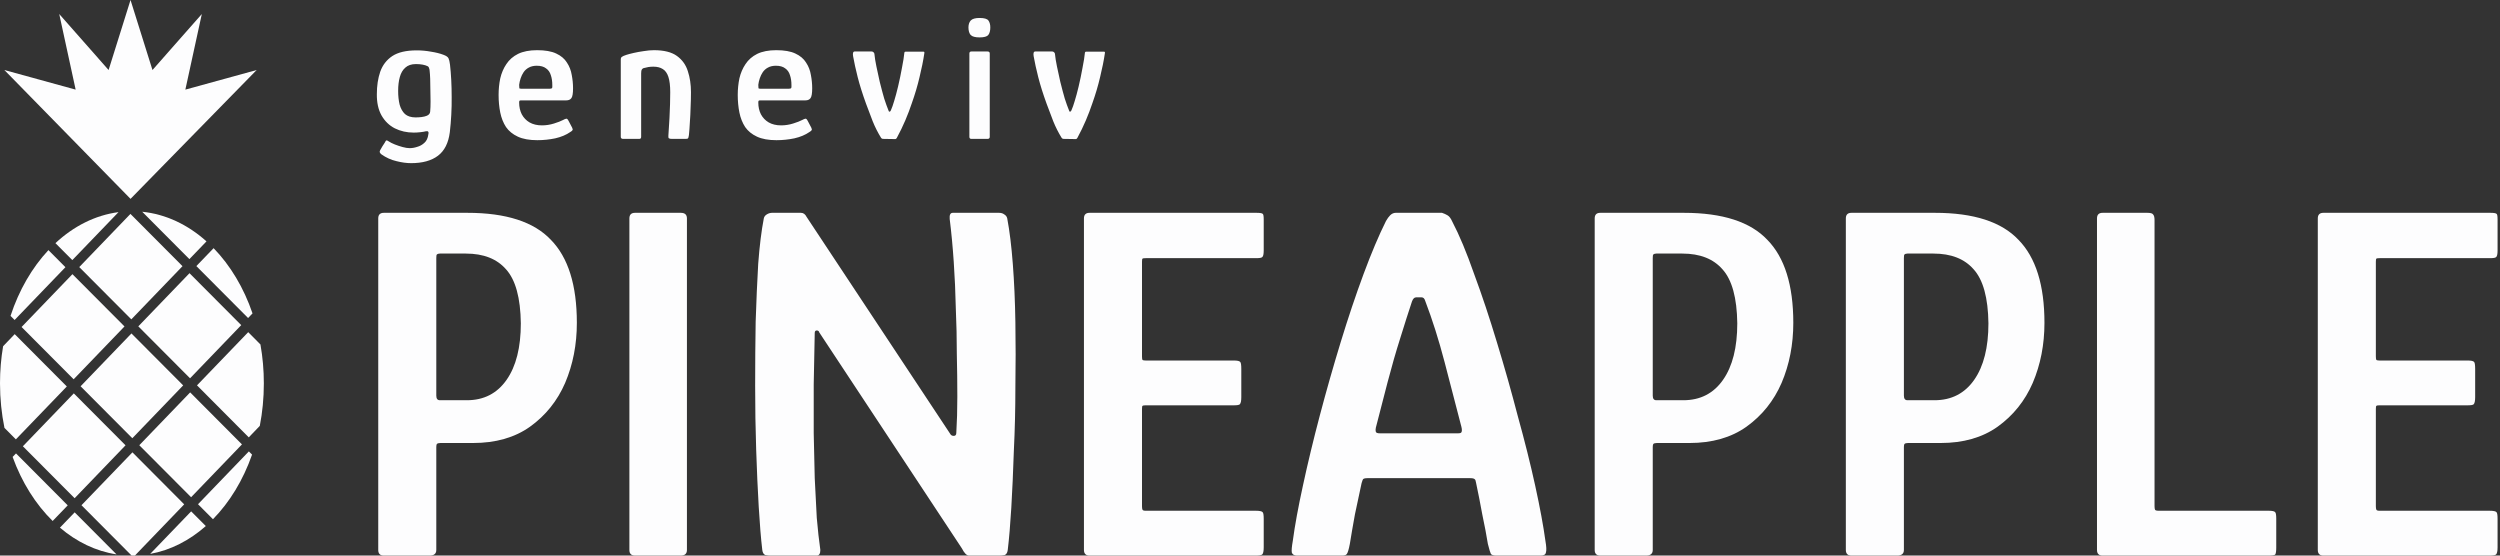 <svg width="540" height="120" viewBox="0 0 540 120" fill="none" xmlns="http://www.w3.org/2000/svg">
<rect x="0" y="0" width="540" height="120" fill="#333333" stroke="none"/>
<g clip-path="url(#clip0_96_1534)">
<path d="M124.6 69.73C124.6 74.423 123.757 78.75 122.07 82.71C120.383 86.597 117.853 89.75 114.48 92.17C111.18 94.517 107.073 95.69 102.16 95.69H95.12C94.753 95.69 94.497 95.763 94.35 95.91C94.277 96.057 94.24 96.277 94.24 96.57V118.79C94.24 119.597 93.763 120 92.81 120H82.91C82.103 120 81.7 119.597 81.7 118.79V47.18C81.7 46.373 82.103 45.97 82.91 45.97H100.95C109.31 45.97 115.323 47.913 118.99 51.8C122.73 55.613 124.6 61.59 124.6 69.73ZM94.24 85.46C94.24 86.12 94.497 86.45 95.01 86.45H100.84C104.507 86.45 107.367 84.983 109.42 82.05C111.473 79.117 112.5 75.047 112.5 69.84C112.427 64.34 111.363 60.453 109.31 58.18C107.33 55.907 104.433 54.77 100.62 54.77H95.01C94.717 54.77 94.497 54.843 94.35 54.99C94.277 55.063 94.24 55.32 94.24 55.76V85.46ZM148.378 118.79C148.378 119.597 147.938 120 147.058 120H137.158C136.351 120 135.948 119.597 135.948 118.79V47.18C135.948 46.373 136.351 45.97 137.158 45.97H147.058C147.938 45.97 148.378 46.373 148.378 47.18V118.79ZM205.243 93.71C205.39 94.003 205.646 94.15 206.013 94.15C206.38 94.15 206.563 93.93 206.563 93.49C206.71 91.143 206.783 88.54 206.783 85.68C206.783 82.747 206.746 79.667 206.673 76.44C206.673 73.213 206.6 69.913 206.453 66.54C206.38 63.167 206.233 59.867 206.013 56.64C205.793 53.34 205.5 50.223 205.133 47.29C205.06 46.41 205.28 45.97 205.793 45.97H215.803C216.243 45.97 216.61 46.08 216.903 46.3C217.27 46.52 217.49 46.813 217.563 47.18C218.076 49.893 218.48 53.193 218.773 57.08C219.066 60.893 219.25 65.073 219.323 69.62C219.396 74.167 219.396 78.823 219.323 83.59C219.323 88.283 219.213 92.867 218.993 97.34C218.846 101.813 218.663 105.92 218.443 109.66C218.223 113.327 217.966 116.37 217.673 118.79C217.6 119.377 217.38 119.743 217.013 119.89C216.646 119.963 216.243 120 215.803 120H209.313C208.8 120 208.286 119.487 207.773 118.46L176.973 71.82C176.9 71.527 176.716 71.38 176.423 71.38C176.13 71.38 175.983 71.563 175.983 71.93C175.91 75.67 175.836 79.373 175.763 83.04C175.763 86.633 175.763 90.153 175.763 93.6C175.836 96.973 175.91 100.2 175.983 103.28C176.13 106.36 176.276 109.22 176.423 111.86C176.643 114.427 176.9 116.737 177.193 118.79C177.193 119.597 176.936 120 176.423 120H166.523C166.156 120 165.753 119.963 165.313 119.89C164.946 119.743 164.726 119.377 164.653 118.79C164.36 116.297 164.103 113.18 163.883 109.44C163.663 105.7 163.48 101.593 163.333 97.12C163.186 92.647 163.113 88.063 163.113 83.37C163.113 78.603 163.15 73.983 163.223 69.51C163.37 64.963 163.553 60.783 163.773 56.97C164.066 53.083 164.47 49.82 164.983 47.18C165.056 46.813 165.276 46.52 165.643 46.3C166.01 46.08 166.376 45.97 166.743 45.97H173.013C173.526 45.97 173.93 46.263 174.223 46.85L205.243 93.71ZM235.342 120C234.535 120 234.132 119.597 234.132 118.79V47.18C234.132 46.373 234.535 45.97 235.342 45.97H271.422C272.155 45.97 272.595 46.043 272.742 46.19C272.888 46.263 272.962 46.667 272.962 47.4V54.11C272.962 54.917 272.852 55.393 272.632 55.54C272.485 55.687 272.082 55.76 271.422 55.76H247.552C247.112 55.76 246.855 55.797 246.782 55.87C246.708 55.943 246.672 56.163 246.672 56.53V76.99C246.672 77.357 246.708 77.613 246.782 77.76C246.928 77.833 247.148 77.87 247.442 77.87H266.472C267.278 77.87 267.755 77.98 267.902 78.2C268.048 78.347 268.122 78.86 268.122 79.74V85.79C268.122 86.597 268.012 87.11 267.792 87.33C267.645 87.477 267.205 87.55 266.472 87.55H247.442C247.075 87.55 246.855 87.587 246.782 87.66C246.708 87.733 246.672 87.953 246.672 88.32V109.33C246.672 109.697 246.708 109.953 246.782 110.1C246.855 110.247 247.075 110.32 247.442 110.32H271.202C272.082 110.32 272.595 110.43 272.742 110.65C272.888 110.797 272.962 111.273 272.962 112.08V118.24C272.962 119.047 272.852 119.56 272.632 119.78C272.412 119.927 271.935 120 271.202 120H235.342ZM280.128 120C279.541 120 279.175 119.78 279.028 119.34C278.955 118.9 279.028 118.057 279.248 116.81C279.688 113.51 280.421 109.513 281.448 104.82C282.475 100.053 283.685 95.03 285.078 89.75C286.471 84.47 287.975 79.19 289.588 73.91C291.201 68.63 292.851 63.717 294.538 59.17C296.225 54.623 297.838 50.81 299.378 47.73C299.671 47.217 299.965 46.813 300.258 46.52C300.625 46.153 301.028 45.97 301.468 45.97H311.478C311.918 46.117 312.321 46.3 312.688 46.52C313.055 46.74 313.385 47.18 313.678 47.84C315.218 50.773 316.795 54.55 318.408 59.17C320.095 63.717 321.745 68.667 323.358 74.02C324.971 79.3 326.475 84.617 327.868 89.97C329.335 95.25 330.581 100.237 331.608 104.93C332.635 109.623 333.368 113.583 333.808 116.81C334.028 118.057 334.065 118.9 333.918 119.34C333.845 119.78 333.478 120 332.818 120H323.138C322.625 120 322.258 119.89 322.038 119.67C321.891 119.377 321.671 118.643 321.378 117.47C321.085 115.637 320.681 113.51 320.168 111.09C319.728 108.67 319.288 106.433 318.848 104.38C318.775 103.867 318.665 103.573 318.518 103.5C318.371 103.353 318.041 103.28 317.528 103.28H295.418C294.905 103.28 294.575 103.353 294.428 103.5C294.355 103.573 294.245 103.867 294.098 104.38C293.658 106.433 293.181 108.67 292.668 111.09C292.228 113.51 291.861 115.637 291.568 117.47C291.348 118.643 291.128 119.377 290.908 119.67C290.761 119.89 290.431 120 289.918 120H280.128ZM298.058 93.6H314.888C315.328 93.6 315.585 93.527 315.658 93.38C315.805 93.16 315.805 92.757 315.658 92.17C314.485 87.623 313.275 82.967 312.028 78.2C310.781 73.433 309.388 69.033 307.848 65C307.701 64.487 307.445 64.23 307.078 64.23H305.868C305.501 64.23 305.208 64.523 304.988 65.11C304.255 67.31 303.411 69.95 302.458 73.03C301.505 76.037 300.588 79.227 299.708 82.6C298.828 85.973 297.985 89.237 297.178 92.39C297.105 92.757 297.105 93.05 297.178 93.27C297.251 93.49 297.545 93.6 298.058 93.6ZM387.354 69.73C387.354 74.423 386.511 78.75 384.824 82.71C383.137 86.597 380.607 89.75 377.234 92.17C373.934 94.517 369.827 95.69 364.914 95.69H357.874C357.507 95.69 357.251 95.763 357.104 95.91C357.031 96.057 356.994 96.277 356.994 96.57V118.79C356.994 119.597 356.517 120 355.564 120H345.664C344.857 120 344.454 119.597 344.454 118.79V47.18C344.454 46.373 344.857 45.97 345.664 45.97H363.704C372.064 45.97 378.077 47.913 381.744 51.8C385.484 55.613 387.354 61.59 387.354 69.73ZM356.994 85.46C356.994 86.12 357.251 86.45 357.764 86.45H363.594C367.261 86.45 370.121 84.983 372.174 82.05C374.227 79.117 375.254 75.047 375.254 69.84C375.181 64.34 374.117 60.453 372.064 58.18C370.084 55.907 367.187 54.77 363.374 54.77H357.764C357.471 54.77 357.251 54.843 357.104 54.99C357.031 55.063 356.994 55.32 356.994 55.76V85.46ZM441.602 69.73C441.602 74.423 440.759 78.75 439.072 82.71C437.385 86.597 434.855 89.75 431.482 92.17C428.182 94.517 424.075 95.69 419.162 95.69H412.122C411.755 95.69 411.499 95.763 411.352 95.91C411.279 96.057 411.242 96.277 411.242 96.57V118.79C411.242 119.597 410.765 120 409.812 120H399.912C399.105 120 398.702 119.597 398.702 118.79V47.18C398.702 46.373 399.105 45.97 399.912 45.97H417.952C426.312 45.97 432.325 47.913 435.992 51.8C439.732 55.613 441.602 61.59 441.602 69.73ZM411.242 85.46C411.242 86.12 411.499 86.45 412.012 86.45H417.842C421.509 86.45 424.369 84.983 426.422 82.05C428.475 79.117 429.502 75.047 429.502 69.84C429.429 64.34 428.365 60.453 426.312 58.18C424.332 55.907 421.435 54.77 417.622 54.77H412.012C411.719 54.77 411.499 54.843 411.352 54.99C411.279 55.063 411.242 55.32 411.242 55.76V85.46ZM454.16 120C453.353 120 452.95 119.597 452.95 118.79V47.18C452.95 46.373 453.353 45.97 454.16 45.97H463.84C464.5 45.97 464.903 46.08 465.05 46.3C465.27 46.52 465.38 46.923 465.38 47.51V109.33C465.38 109.697 465.417 109.953 465.49 110.1C465.563 110.247 465.82 110.32 466.26 110.32H490.02C490.827 110.32 491.303 110.43 491.45 110.65C491.597 110.797 491.67 111.273 491.67 112.08V118.24C491.67 119.047 491.597 119.56 491.45 119.78C491.303 119.927 490.79 120 489.91 120H454.16ZM501.855 120C501.049 120 500.645 119.597 500.645 118.79V47.18C500.645 46.373 501.049 45.97 501.855 45.97H537.935C538.669 45.97 539.109 46.043 539.255 46.19C539.402 46.263 539.475 46.667 539.475 47.4V54.11C539.475 54.917 539.365 55.393 539.145 55.54C538.999 55.687 538.595 55.76 537.935 55.76H514.065C513.625 55.76 513.369 55.797 513.295 55.87C513.222 55.943 513.185 56.163 513.185 56.53V76.99C513.185 77.357 513.222 77.613 513.295 77.76C513.442 77.833 513.662 77.87 513.955 77.87H532.985C533.792 77.87 534.269 77.98 534.415 78.2C534.562 78.347 534.635 78.86 534.635 79.74V85.79C534.635 86.597 534.525 87.11 534.305 87.33C534.159 87.477 533.719 87.55 532.985 87.55H513.955C513.589 87.55 513.369 87.587 513.295 87.66C513.222 87.733 513.185 87.953 513.185 88.32V109.33C513.185 109.697 513.222 109.953 513.295 110.1C513.369 110.247 513.589 110.32 513.955 110.32H537.715C538.595 110.32 539.109 110.43 539.255 110.65C539.402 110.797 539.475 111.273 539.475 112.08V118.24C539.475 119.047 539.365 119.56 539.145 119.78C538.925 119.927 538.449 120 537.715 120H501.855Z" fill="#FDFDFE"/>
<path d="M81.4 20.32C81.4 18.533 81.64 16.933 82.12 15.52C82.627 14.08 83.493 12.947 84.72 12.12C85.973 11.293 87.733 10.88 90 10.88C91.04 10.88 92.067 10.973 93.08 11.16C94.12 11.32 95.027 11.547 95.8 11.84C96.387 12.053 96.747 12.307 96.88 12.6C97.013 12.867 97.12 13.32 97.2 13.96C97.44 16.067 97.56 18.4 97.56 20.96C97.587 23.493 97.453 26.027 97.16 28.56C96.867 30.88 96.013 32.573 94.6 33.64C93.187 34.707 91.253 35.24 88.8 35.24C87.813 35.24 86.747 35.093 85.6 34.8C84.453 34.533 83.373 34.04 82.36 33.32C82.227 33.213 82.12 33.08 82.04 32.92C81.987 32.76 82.013 32.6 82.12 32.44C82.227 32.28 82.387 32 82.6 31.6C82.84 31.227 83.013 30.96 83.12 30.8C83.253 30.507 83.373 30.347 83.48 30.32C83.613 30.32 83.787 30.4 84 30.56C84.32 30.773 84.747 30.987 85.28 31.2C85.813 31.413 86.373 31.6 86.96 31.76C87.547 31.92 88.053 32 88.48 32C89.013 32 89.56 31.907 90.12 31.72C90.707 31.56 91.227 31.267 91.68 30.84C92.133 30.44 92.413 29.84 92.52 29.04C92.52 29.013 92.52 28.987 92.52 28.96C92.547 28.907 92.56 28.867 92.56 28.84C92.587 28.653 92.56 28.52 92.48 28.44C92.4 28.333 92.227 28.307 91.96 28.36C91.667 28.44 91.267 28.507 90.76 28.56C90.28 28.613 89.813 28.64 89.36 28.64C87.867 28.64 86.507 28.333 85.28 27.72C84.08 27.107 83.12 26.173 82.4 24.92C81.707 23.667 81.373 22.133 81.4 20.32ZM86 19.64C86 20.733 86.107 21.72 86.32 22.6C86.56 23.453 86.947 24.133 87.48 24.64C88.04 25.12 88.8 25.36 89.76 25.36C90.213 25.36 90.653 25.333 91.08 25.28C91.507 25.227 91.88 25.133 92.2 25C92.653 24.813 92.893 24.507 92.92 24.08C92.973 23.493 93 22.787 93 21.96C93 21.133 92.987 20.293 92.96 19.44C92.96 18.56 92.947 17.76 92.92 17.04C92.893 16.293 92.853 15.707 92.8 15.28C92.8 15.12 92.76 14.933 92.68 14.72C92.627 14.507 92.507 14.36 92.32 14.28C92.053 14.147 91.707 14.04 91.28 13.96C90.853 13.88 90.373 13.84 89.84 13.84C88.88 13.84 88.12 14.093 87.56 14.6C87 15.08 86.6 15.76 86.36 16.64C86.12 17.493 86 18.493 86 19.64ZM107.697 20.52C107.697 19.267 107.817 18.067 108.057 16.92C108.324 15.773 108.764 14.747 109.377 13.84C109.99 12.907 110.83 12.173 111.897 11.64C112.99 11.107 114.364 10.84 116.017 10.84C117.75 10.84 119.124 11.08 120.137 11.56C121.177 12.04 121.95 12.693 122.457 13.52C122.99 14.32 123.337 15.213 123.497 16.2C123.684 17.16 123.777 18.12 123.777 19.08C123.777 20.173 123.657 20.88 123.417 21.2C123.177 21.52 122.817 21.68 122.337 21.68H112.537C112.404 21.68 112.297 21.707 112.217 21.76C112.164 21.813 112.137 21.947 112.137 22.16C112.137 23.093 112.324 23.933 112.697 24.68C113.097 25.427 113.657 26.013 114.377 26.44C115.124 26.867 116.017 27.08 117.057 27.08C117.937 27.08 118.804 26.947 119.657 26.68C120.51 26.413 121.164 26.16 121.617 25.92C121.91 25.76 122.137 25.667 122.297 25.64C122.457 25.587 122.63 25.747 122.817 26.12L123.577 27.56C123.71 27.827 123.737 28.013 123.657 28.12C123.604 28.227 123.444 28.36 123.177 28.52C122.297 29.133 121.217 29.587 119.937 29.88C118.657 30.147 117.364 30.28 116.057 30.28C114.35 30.28 112.95 30.027 111.857 29.52C110.764 29.013 109.91 28.32 109.297 27.44C108.71 26.533 108.297 25.493 108.057 24.32C107.817 23.12 107.697 21.853 107.697 20.52ZM119.297 18.36C119.297 17.56 119.19 16.853 118.977 16.24C118.79 15.6 118.444 15.107 117.937 14.76C117.457 14.387 116.79 14.2 115.937 14.2C115.27 14.2 114.697 14.333 114.217 14.6C113.764 14.84 113.39 15.173 113.097 15.6C112.83 16 112.617 16.44 112.457 16.92C112.297 17.4 112.19 17.867 112.137 18.32C112.137 18.693 112.15 18.933 112.177 19.04C112.204 19.12 112.324 19.16 112.537 19.16H118.777C119.017 19.16 119.164 19.12 119.217 19.04C119.297 18.96 119.324 18.733 119.297 18.36ZM134.609 30C134.262 30 134.089 29.853 134.089 29.56C134.089 26.76 134.089 23.973 134.089 21.2C134.089 18.4 134.089 15.613 134.089 12.84C134.089 12.573 134.169 12.387 134.329 12.28C134.489 12.147 134.822 12 135.329 11.84C135.649 11.733 136.155 11.6 136.849 11.44C137.542 11.28 138.275 11.147 139.049 11.04C139.849 10.907 140.582 10.84 141.249 10.84C143.409 10.84 145.062 11.253 146.209 12.08C147.355 12.907 148.142 14 148.569 15.36C149.022 16.72 149.249 18.24 149.249 19.92C149.249 20.987 149.222 22.08 149.169 23.2C149.142 24.32 149.089 25.4 149.009 26.44C148.955 27.48 148.889 28.387 148.809 29.16C148.755 29.587 148.675 29.84 148.569 29.92C148.489 29.973 148.289 30 147.969 30H145.169C144.849 30 144.622 29.96 144.489 29.88C144.382 29.8 144.342 29.613 144.369 29.32C144.369 29.187 144.395 28.76 144.449 28.04C144.502 27.32 144.555 26.467 144.609 25.48C144.662 24.467 144.702 23.467 144.729 22.48C144.755 21.467 144.769 20.613 144.769 19.92C144.769 18.507 144.635 17.4 144.369 16.6C144.102 15.8 143.702 15.24 143.169 14.92C142.635 14.573 141.955 14.4 141.129 14.4C140.755 14.4 140.395 14.427 140.049 14.48C139.729 14.533 139.435 14.6 139.169 14.68C138.955 14.707 138.782 14.813 138.649 15C138.542 15.16 138.489 15.44 138.489 15.84C138.489 17.093 138.489 18.48 138.489 20C138.489 21.52 138.489 23.093 138.489 24.72C138.489 26.32 138.489 27.933 138.489 29.56C138.489 29.853 138.355 30 138.089 30H134.609ZM159.353 20.52C159.353 19.267 159.473 18.067 159.713 16.92C159.98 15.773 160.42 14.747 161.033 13.84C161.646 12.907 162.486 12.173 163.553 11.64C164.646 11.107 166.02 10.84 167.673 10.84C169.406 10.84 170.78 11.08 171.793 11.56C172.833 12.04 173.606 12.693 174.113 13.52C174.646 14.32 174.993 15.213 175.153 16.2C175.34 17.16 175.433 18.12 175.433 19.08C175.433 20.173 175.313 20.88 175.073 21.2C174.833 21.52 174.473 21.68 173.993 21.68H164.193C164.06 21.68 163.953 21.707 163.873 21.76C163.82 21.813 163.793 21.947 163.793 22.16C163.793 23.093 163.98 23.933 164.353 24.68C164.753 25.427 165.313 26.013 166.033 26.44C166.78 26.867 167.673 27.08 168.713 27.08C169.593 27.08 170.46 26.947 171.313 26.68C172.166 26.413 172.82 26.16 173.273 25.92C173.566 25.76 173.793 25.667 173.953 25.64C174.113 25.587 174.286 25.747 174.473 26.12L175.233 27.56C175.366 27.827 175.393 28.013 175.313 28.12C175.26 28.227 175.1 28.36 174.833 28.52C173.953 29.133 172.873 29.587 171.593 29.88C170.313 30.147 169.02 30.28 167.713 30.28C166.006 30.28 164.606 30.027 163.513 29.52C162.42 29.013 161.566 28.32 160.953 27.44C160.366 26.533 159.953 25.493 159.713 24.32C159.473 23.12 159.353 21.853 159.353 20.52ZM170.953 18.36C170.953 17.56 170.846 16.853 170.633 16.24C170.446 15.6 170.1 15.107 169.593 14.76C169.113 14.387 168.446 14.2 167.593 14.2C166.926 14.2 166.353 14.333 165.873 14.6C165.42 14.84 165.046 15.173 164.753 15.6C164.486 16 164.273 16.44 164.113 16.92C163.953 17.4 163.846 17.867 163.793 18.32C163.793 18.693 163.806 18.933 163.833 19.04C163.86 19.12 163.98 19.16 164.193 19.16H170.433C170.673 19.16 170.82 19.12 170.873 19.04C170.953 18.96 170.98 18.733 170.953 18.36ZM190.785 30C190.572 30 190.412 29.92 190.305 29.76C189.612 28.64 189.012 27.453 188.505 26.2C187.998 24.92 187.518 23.653 187.065 22.4C186.292 20.267 185.692 18.36 185.265 16.68C184.838 15 184.505 13.48 184.265 12.12C184.158 11.453 184.278 11.12 184.625 11.12H188.265C188.425 11.12 188.558 11.173 188.665 11.28C188.772 11.36 188.838 11.467 188.865 11.6C188.945 12.427 189.092 13.347 189.305 14.36C189.518 15.347 189.758 16.453 190.025 17.68C190.372 19.067 190.692 20.267 190.985 21.28C191.305 22.267 191.612 23.12 191.905 23.84C191.958 24.053 192.038 24.147 192.145 24.12C192.278 24.093 192.372 24 192.425 23.84C192.665 23.307 192.905 22.627 193.145 21.8C193.412 20.947 193.692 19.907 193.985 18.68C194.305 17.32 194.585 15.973 194.825 14.64C195.092 13.307 195.265 12.213 195.345 11.36C195.372 11.227 195.452 11.16 195.585 11.16H199.465C199.625 11.16 199.692 11.253 199.665 11.44C199.425 13.067 199.078 14.8 198.625 16.64C198.198 18.48 197.638 20.373 196.945 22.32C196.545 23.52 196.078 24.747 195.545 26C195.012 27.253 194.398 28.52 193.705 29.8C193.625 29.96 193.505 30.04 193.345 30.04L190.785 30ZM213.906 5.92C213.906 6.64 213.759 7.187 213.466 7.56C213.172 7.907 212.546 8.08 211.586 8.08C210.652 8.08 210.012 7.907 209.666 7.56C209.346 7.187 209.186 6.64 209.186 5.92C209.186 5.307 209.346 4.813 209.666 4.44C210.012 4.067 210.652 3.88 211.586 3.88C212.599 3.88 213.239 4.067 213.506 4.44C213.772 4.813 213.906 5.307 213.906 5.92ZM213.786 29.56C213.786 29.853 213.626 30 213.306 30H209.826C209.532 30 209.386 29.853 209.386 29.56V11.56C209.386 11.267 209.532 11.12 209.826 11.12H213.306C213.626 11.12 213.786 11.267 213.786 11.56V29.56ZM229.785 30C229.572 30 229.412 29.92 229.305 29.76C228.612 28.64 228.012 27.453 227.505 26.2C226.998 24.92 226.518 23.653 226.065 22.4C225.292 20.267 224.692 18.36 224.265 16.68C223.838 15 223.505 13.48 223.265 12.12C223.158 11.453 223.278 11.12 223.625 11.12H227.265C227.425 11.12 227.558 11.173 227.665 11.28C227.772 11.36 227.838 11.467 227.865 11.6C227.945 12.427 228.092 13.347 228.305 14.36C228.518 15.347 228.758 16.453 229.025 17.68C229.372 19.067 229.692 20.267 229.985 21.28C230.305 22.267 230.612 23.12 230.905 23.84C230.958 24.053 231.038 24.147 231.145 24.12C231.278 24.093 231.372 24 231.425 23.84C231.665 23.307 231.905 22.627 232.145 21.8C232.412 20.947 232.692 19.907 232.985 18.68C233.305 17.32 233.585 15.973 233.825 14.64C234.092 13.307 234.265 12.213 234.345 11.36C234.372 11.227 234.452 11.16 234.585 11.16H238.465C238.625 11.16 238.692 11.253 238.665 11.44C238.425 13.067 238.078 14.8 237.625 16.64C237.198 18.48 236.638 20.373 235.945 22.32C235.545 23.52 235.078 24.747 234.545 26C234.012 27.253 233.398 28.52 232.705 29.8C232.625 29.96 232.505 30.04 232.345 30.04L229.785 30Z" fill="#FDFDFE"/>
<g clip-path="url(#clip1_96_1534)">
<path d="M53.583 68.697L54.545 67.694C52.652 62.149 49.746 57.319 46.139 53.605L42.412 57.473L53.583 68.687V68.697Z" fill="#FDFDFE"/>
<path d="M40.931 59.009L29.875 70.494L41.05 81.713L52.105 70.228L40.931 59.009Z" fill="#FDFDFE"/>
<path d="M14.137 57.718L10.46 54.025C6.923 57.81 4.098 62.67 2.274 68.237L3.156 69.117L14.137 57.708V57.718Z" fill="#FDFDFE"/>
<path d="M15.646 59.221L4.66 70.633L15.907 81.923L26.892 70.511L15.646 59.221Z" fill="#FDFDFE"/>
<path d="M25.599 45.819C20.55 46.484 15.891 48.868 11.973 52.52L15.62 56.184L25.599 45.819Z" fill="#FDFDFE"/>
<path d="M44.596 52.132C40.588 48.54 35.839 46.258 30.719 45.737L40.909 55.969L44.606 52.132H44.596Z" fill="#FDFDFE"/>
<path d="M28.174 46.205L17.119 57.69L28.365 68.98L39.421 57.495L28.174 46.205Z" fill="#FDFDFE"/>
<path d="M41.073 84.757L30.087 96.169L41.277 107.402L52.262 95.99L41.073 84.757Z" fill="#FDFDFE"/>
<path d="M14.428 83.472L3.176 72.176L0.671 74.785C0.23 77.374 0 80.055 0 82.817C0 86.143 0.341 89.355 0.962 92.425L3.427 94.901L14.428 83.482V83.472Z" fill="#FDFDFE"/>
<path d="M17.604 109.134L28.425 120C28.425 120 28.475 120 28.495 120C28.715 120 28.936 120 29.146 119.99L39.787 108.939L28.605 97.705L17.604 109.123V109.134Z" fill="#FDFDFE"/>
<path d="M56.269 74.417L53.614 71.746L42.552 83.237L53.734 94.471L56.118 91.985C56.689 89.059 56.99 85.989 56.99 82.817C56.99 79.932 56.739 77.118 56.259 74.417H56.269Z" fill="#FDFDFE"/>
<path d="M28.392 72.026L17.407 83.438L28.581 94.656L39.567 83.244L28.392 72.026Z" fill="#FDFDFE"/>
<path d="M15.942 84.969L4.943 96.395L16.118 107.614L27.117 96.187L15.942 84.969Z" fill="#FDFDFE"/>
<path d="M42.773 108.909L45.999 112.152C49.606 108.479 52.521 103.701 54.445 98.196L53.754 97.5L42.773 108.909Z" fill="#FDFDFE"/>
<path d="M12.945 113.973C16.542 117.033 20.7 119.069 25.169 119.744L16.131 110.668L12.945 113.973Z" fill="#FDFDFE"/>
<path d="M32.443 119.642C36.851 118.844 40.929 116.736 44.456 113.626L41.29 110.454L32.443 119.642Z" fill="#FDFDFE"/>
<path d="M3.457 97.94L2.725 98.697C4.709 104.181 7.695 108.919 11.372 112.531L14.628 109.154L3.457 97.94Z" fill="#FDFDFE"/>
<path d="M28.194 42.954L55.437 15.123L40.037 19.359L43.594 3.029L32.934 15.123L28.194 0L23.455 15.123L12.795 3.029L16.341 19.359L0.942 15.123L28.194 42.954Z" fill="#FDFDFE"/>
</g>
</g>
<defs>
<clipPath id="clip0_96_1534">
<rect width="540" height="120" fill="white"/>
</clipPath>
<clipPath id="clip1_96_1534">
<rect width="57" height="120" fill="white"/>
</clipPath>
</defs>
</svg>
